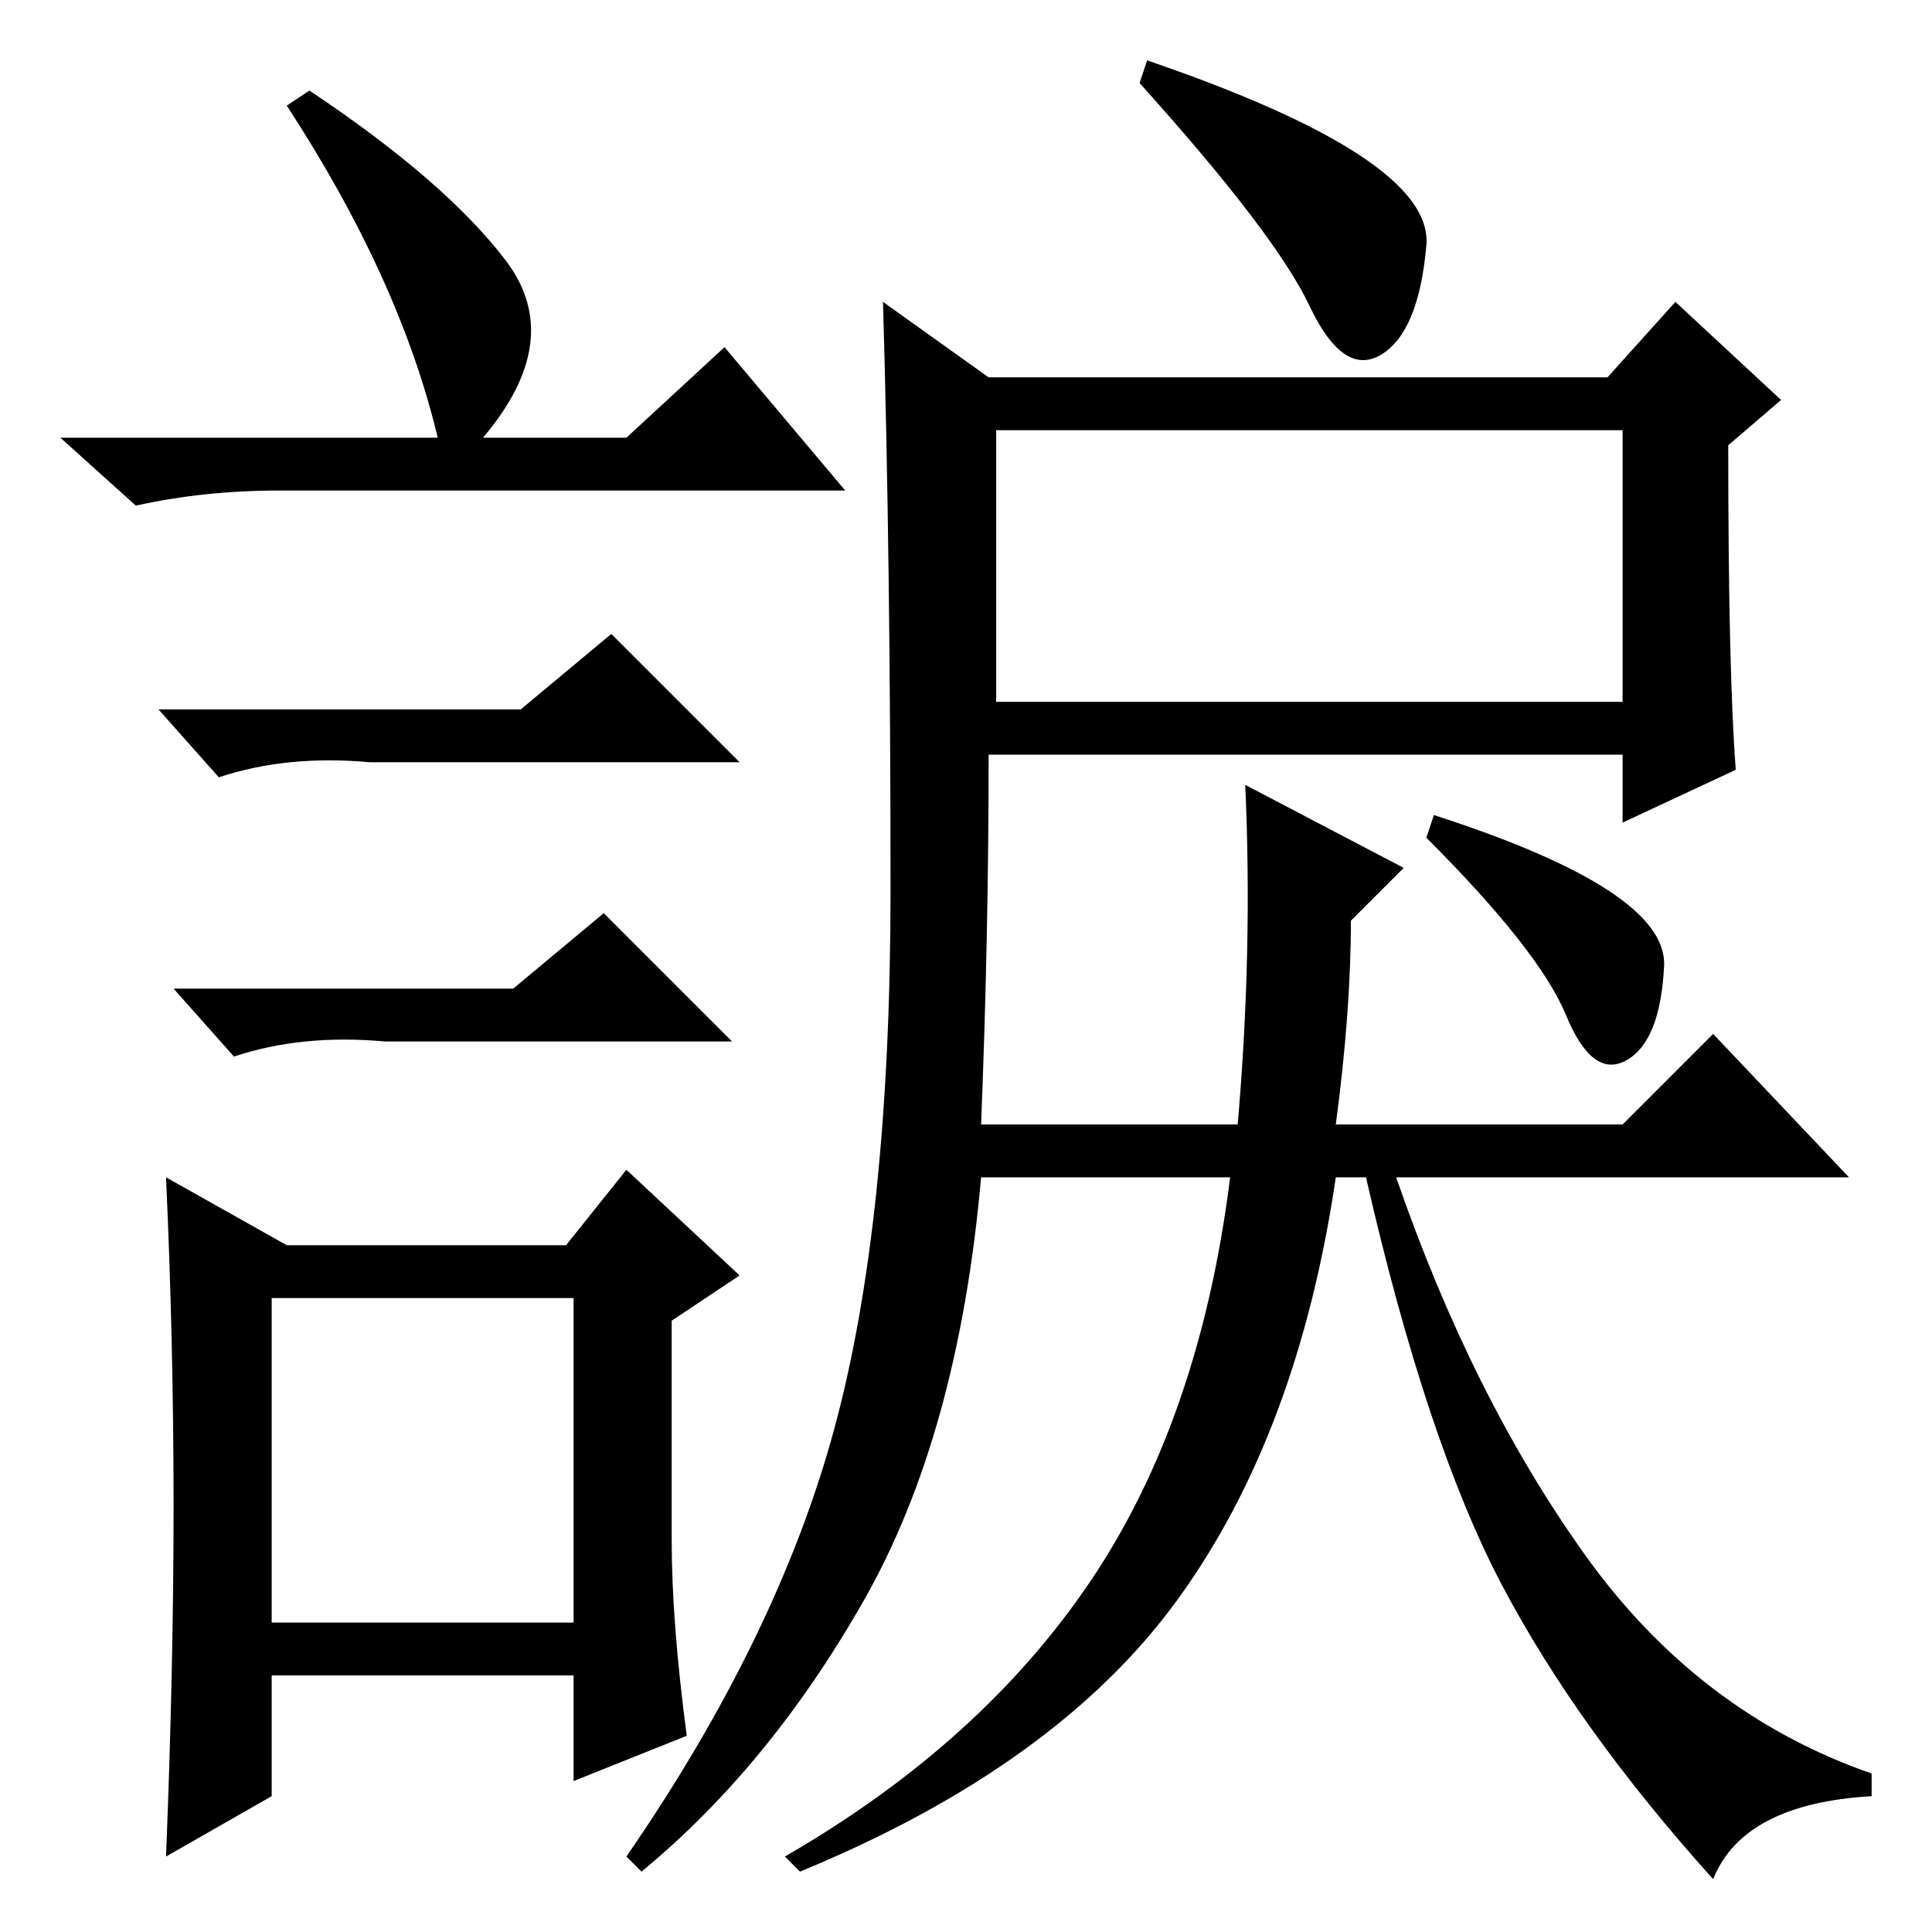 <?xml version="1.0" standalone="no"?>
<!DOCTYPE svg PUBLIC "-//W3C//DTD SVG 1.1//EN" "http://www.w3.org/Graphics/SVG/1.1/DTD/svg11.dtd" >
<svg xmlns="http://www.w3.org/2000/svg" xmlns:xlink="http://www.w3.org/1999/xlink" version="1.1" viewBox="0 -36 256 256">
  <g transform="matrix(1 0 0 -1 0 220)">
   <path fill="currentColor"
d="M130 107h34q2 23 1 45l21 -11l-7 -7q0 -12 -2 -27h38l12 12l18 -19h-60q10 -29 25 -50t38 -29v-3q-17 -1 -21 -11q-18 20 -28 39t-18 54h-4q-5 -34 -21 -56t-50 -36l-2 2q26 15 40.5 36.5t18.5 53.5h-33q-3 -34 -15.5 -56t-29.5 -36l-2 2q20 29 27.5 56.5t7.5 71.5t-1 78
l14 -10h82l9 10l14 -13l-7 -6q0 -30 1 -43l-15 -7v9h-84q0 -24 -1 -49zM132 163h83v36h-83v-36zM152 248q38 -13 37 -24.5t-6 -14.5t-9.5 6.5t-22.5 29.5zM220.5 128q-0.5 -10 -5 -12.5t-8 6t-18.5 23.5l1 3q31 -10 30.5 -20zM41 244q18 -12 26 -22.5t-3 -23.5h19l13 12
l16 -19h-75q-10 0 -19 -2l-10 9h50q-5 21 -20 44zM36 41h40v43h-40v-43zM69 162l12 10l17 -17h-49q-11 1 -20 -2l-8 9h48zM68 125l12 10l17 -17h-46q-11 1 -20 -2l-8 9h45zM89 52q0 -11 2 -26l-15 -6v14h-40v-16l-14 -8q1 25 1 46.5t-1 43.5l16 -9h37l8 10l15 -14l-9 -6v-29
z" />
  </g>

</svg>

